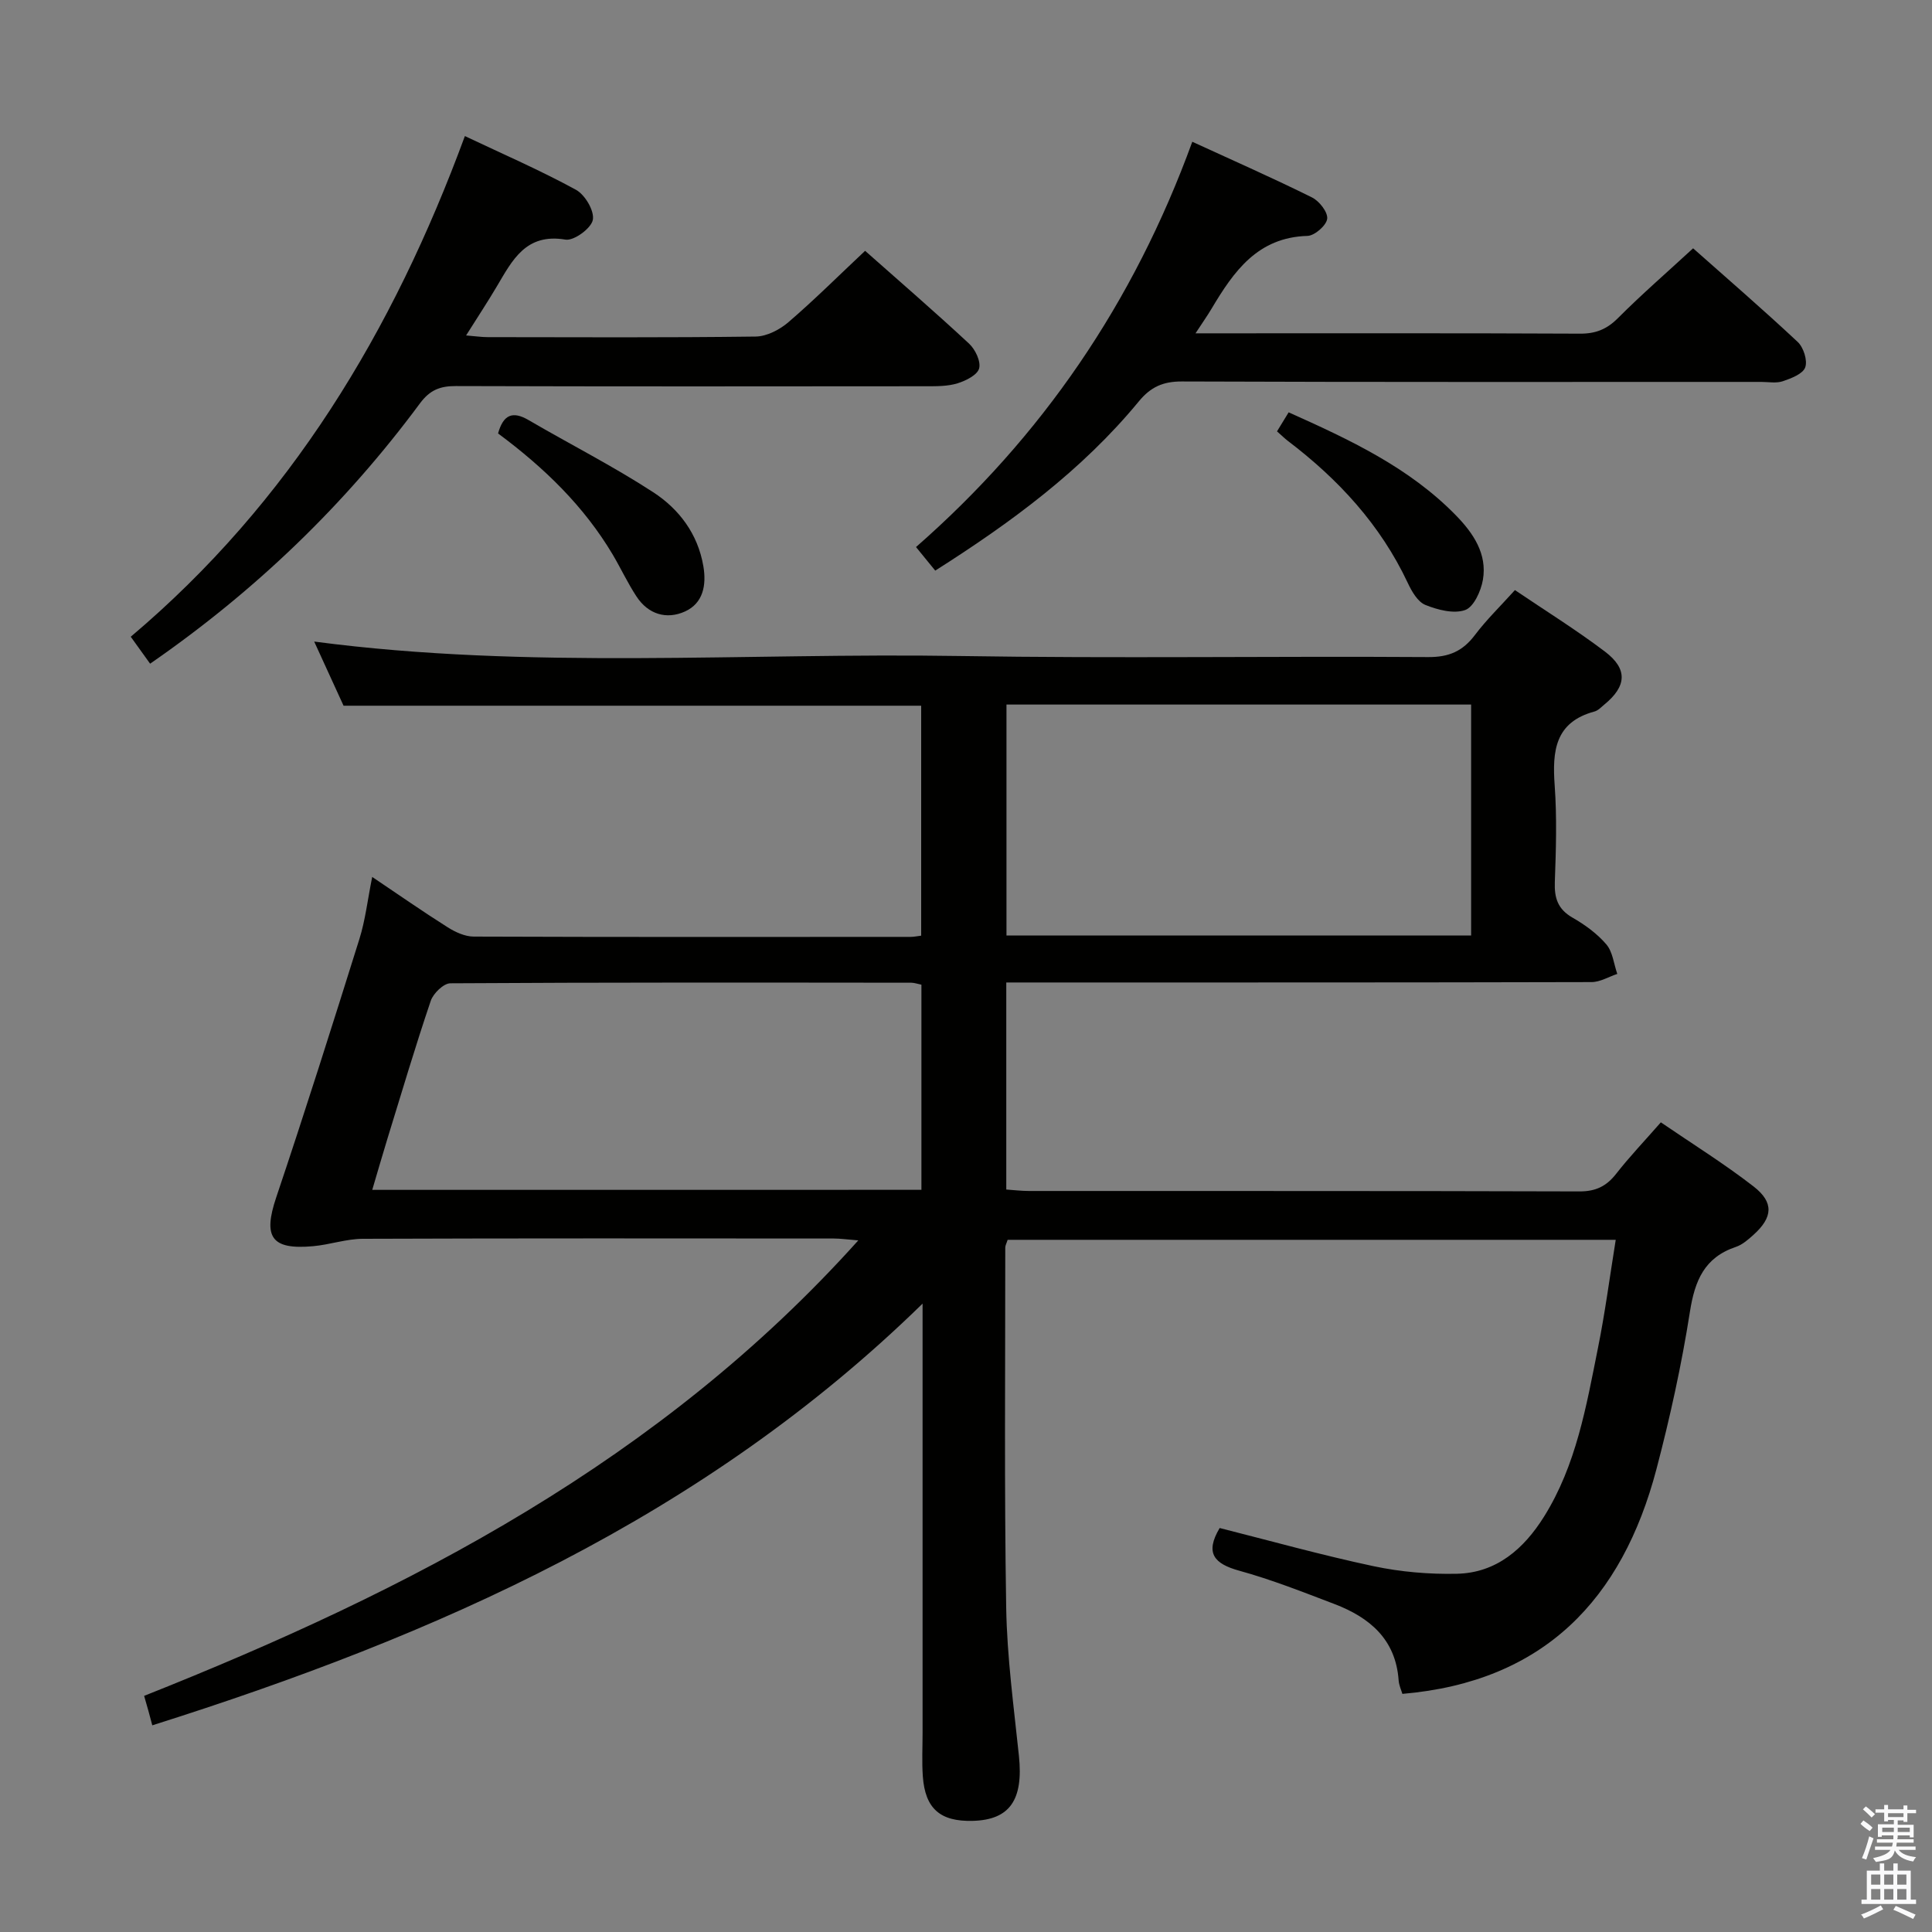 <svg enable-background="new 0 0 400 400" viewBox="0 0 400 400" xmlns="http://www.w3.org/2000/svg"><rect x="0" y="0" width="400" height="400" fill="#808080" stroke="none"/><path d="m385.2 377.6.6-.7c.6.4 1.3.9 1.9 1.5l-.6.7c-.8-.5-1.4-1-1.9-1.5zm.3 7.1c.6-1.4 1.1-2.9 1.5-4.5.3.1.6.3.9.4-.5 1.4-1 2.9-1.5 4.4zm.2-10.1.6-.6c.7.5 1.3 1.1 1.9 1.6l-.7.7c-.6-.6-1.2-1.2-1.8-1.7zm8.4-.8h.8v.9h1.8v.7h-1.8v1.8h-.8v-.3h-1.2v.9h3.3v2.6h-.8v-.4h-2.5c0 .3 0 .6-.1.8h3.4v.7h-3.5c0 .3-.1.6-.1.8h4v.7h-3.5c.7.9 1.9 1.3 3.6 1.5-.2.2-.4.5-.6.9-1.9-.3-3.2-1.1-3.8-2.3-.5 2.1-1.8 2-3.9 2.4-.2-.3-.4-.5-.6-.8 1.9-.4 3.1-.9 3.6-1.7h-3.2v-.7h3.5c.1-.2.1-.5.2-.8h-3.3v-.7h3.4c0-.2 0-.5 0-.8h-2.4v.3h-.8v-2.6h3.3v-.9h-1.2v.3h-.8v-1.8h-1.8v-.7h1.8v-.9h.8v.9h3.2zm-4.4 5.5h2.4c0-.3 0-.6 0-.9h-2.4zm1.2-3.1h3.2v-.8h-3.2zm4.4 2.2h-2.4v.9h2.5v-.9z" fill="#fafafb"/><path d="m389.2 385.8h.9v1.5h1.9v-1.5h.9v1.5h2.7v6h1.1v.9h-11.3v-.9h1.1v-6h2.7zm.2 8.7.5.8c-1.2.6-2.5 1.3-4 1.9-.2-.3-.3-.6-.6-.8 1.6-.6 3-1.3 4.1-1.9zm-2-4.3h1.9v-2.1h-1.9zm0 3.1h1.9v-2.2h-1.9zm2.7-3.1h1.9v-2.1h-1.9zm0 3.1h1.9v-2.2h-1.9zm2.4 1.3c1.4.6 2.7 1.2 4.1 1.8l-.5.9c-1.5-.7-2.8-1.4-4.1-1.9zm2.2-6.5h-1.9v2.1h1.9zm-1.9 5.2h1.9v-2.2h-1.9z" fill="#fafafb"/><g fill="#010100"><path d="m334.52 256.69c-42.69 0-84.29 0-125.9 0-.22.71-.49 1.16-.49 1.61.01 24.83-.22 49.66.19 74.48.17 10.27 1.57 20.54 2.64 30.78.94 9.06-1.88 13.23-9.56 13.43-6.74.18-9.87-2.53-10.34-9.24-.21-2.98-.05-6-.05-9 0-27.66 0-55.32 0-82.98 0-1.6 0-3.21 0-5.87-45.44 44.41-100.71 68.73-159.48 87.31-.31-1.17-.55-2.08-.8-2.98-.26-.93-.52-1.85-.89-3.12 55.12-21.9 106.93-48.7 147.86-94.3-2.28-.18-3.69-.39-5.09-.39-32.49-.02-64.99-.06-97.48.06-3.43.01-6.84 1.22-10.29 1.53-8.7.79-10.41-1.9-7.65-10.11 5.97-17.75 11.62-35.62 17.22-53.49 1.23-3.92 1.69-8.08 2.65-12.85 5.5 3.7 10.49 7.18 15.62 10.42 1.59 1.01 3.6 1.93 5.41 1.93 30.16.11 60.32.08 90.48.06.63 0 1.27-.14 2.15-.25 0-15.93 0-31.69 0-47.61-39.66 0-79.33 0-119.59 0-1.83-4-3.96-8.65-6.08-13.28 44.56 5.87 89.16 2.27 133.66 2.99 32.32.52 64.65.01 96.98.22 4.31.03 7.16-1.23 9.68-4.57 2.39-3.17 5.27-5.96 8.28-9.3 6.35 4.3 12.7 8.24 18.63 12.73 4.78 3.61 4.51 7.19-.13 10.98-.64.53-1.28 1.23-2.03 1.43-8.21 2.21-8.75 8.22-8.24 15.31.48 6.63.27 13.33.03 19.99-.12 3.3.61 5.62 3.65 7.37 2.57 1.47 5.11 3.31 7.01 5.54 1.33 1.55 1.55 4.05 2.27 6.12-1.78.59-3.55 1.69-5.33 1.69-38.33.1-76.65.08-114.98.08-1.96 0-3.93 0-6.19 0v42.87c1.52.1 3.11.3 4.69.3 37.99.02 75.99-.03 113.98.09 3.37.01 5.58-1.07 7.6-3.65 2.76-3.53 5.86-6.78 9.25-10.65 6.48 4.43 13.1 8.54 19.22 13.29 4.24 3.3 3.95 6.4-.02 9.98-1.1.99-2.32 2.07-3.67 2.52-6.52 2.19-8.5 6.98-9.51 13.43-1.72 10.96-4.11 21.85-6.93 32.58-7.09 26.92-23.26 44.02-52.6 46.53-.22-.75-.71-1.77-.78-2.83-.61-8.49-6.01-12.99-13.28-15.77-6.51-2.48-13.02-5.06-19.71-6.9-5.21-1.44-7.16-3.64-4.06-8.84 10.46 2.64 21.08 5.61 31.85 7.9 5.63 1.19 11.52 1.7 17.28 1.57 8.2-.18 13.87-5.19 18.02-11.82 6.66-10.64 8.75-22.84 11.16-34.87 1.47-7.26 2.43-14.64 3.69-22.45zm-29.94-110.82c-32.25 0-64.26 0-96.2 0v47.81h96.2c0-16.08 0-31.83 0-47.81zm-113.81 100.47c0-14.48 0-28.42 0-42.47-.84-.17-1.47-.41-2.11-.41-31.81-.03-63.62-.08-95.42.12-1.4.01-3.54 2.09-4.06 3.64-3.19 9.42-6.02 18.97-8.95 28.48-1.05 3.41-2.03 6.84-3.16 10.65 38.17-.01 75.73-.01 113.7-.01z"/><path d="m31.08 137.41c-1.44-2.01-2.58-3.59-4.01-5.58 32.95-27.83 54.3-63.22 69.18-103.66 7.91 3.75 15.63 7.1 22.99 11.12 1.88 1.02 3.86 4.38 3.5 6.23-.33 1.75-3.92 4.38-5.66 4.09-8.19-1.38-10.98 4.22-14.2 9.66-1.92 3.25-4 6.39-6.38 10.18 1.98.16 3.22.35 4.46.35 18.5.02 37 .12 55.49-.12 2.3-.03 4.98-1.42 6.79-2.98 5.41-4.65 10.47-9.7 15.87-14.77 6.92 6.13 14.34 12.54 21.53 19.22 1.28 1.19 2.46 3.66 2.08 5.12-.35 1.35-2.73 2.55-4.44 3.08-2.01.63-4.26.62-6.4.62-32.5.03-64.99.06-97.49-.04-3.26-.01-5.37.79-7.44 3.58-15.49 20.91-33.98 38.76-55.87 53.9z"/><path d="m246.85 29.35c8.65 3.97 16.81 7.57 24.79 11.53 1.51.75 3.31 3.06 3.14 4.42-.17 1.38-2.59 3.49-4.07 3.54-10.34.29-15.27 7.35-19.85 15.04-.9 1.51-1.91 2.94-3.34 5.13h5.12c24.83 0 49.66-.05 74.49.07 3.25.02 5.56-.92 7.86-3.23 4.91-4.92 10.18-9.49 15.55-14.44 6.83 6.06 14.37 12.57 21.65 19.38 1.21 1.13 2.08 3.85 1.56 5.27-.49 1.36-2.9 2.28-4.64 2.87-1.35.46-2.97.14-4.47.14-39.99 0-79.99.06-119.98-.09-3.88-.01-6.43 1.15-8.86 4.1-11.78 14.31-26.5 25.12-42.17 35.06-1.27-1.56-2.41-2.95-3.98-4.88 26.01-22.79 45.02-50.44 57.2-83.91z"/><path d="m103.12 89.74c1.08-3.9 3.01-4.7 6.31-2.77 8.59 5.01 17.49 9.53 25.81 14.94 5.35 3.48 9.24 8.62 10.38 15.3.68 3.95-.05 7.69-3.8 9.39-3.82 1.73-7.63.59-10.05-3.12-1.82-2.77-3.23-5.81-4.92-8.67-5.97-10.04-14.18-17.98-23.73-25.07z"/><path d="m264.39 89.31c.89-1.46 1.56-2.55 2.41-3.94 12.66 5.67 24.97 11.41 34.68 21.38 3.54 3.64 6.46 7.92 5.54 13.29-.4 2.32-1.89 5.62-3.67 6.26-2.37.84-5.7-.03-8.25-1.06-1.59-.65-2.82-2.81-3.64-4.56-5.66-12.04-14.37-21.46-24.84-29.41-.65-.5-1.24-1.09-2.23-1.96z"/></g></svg>